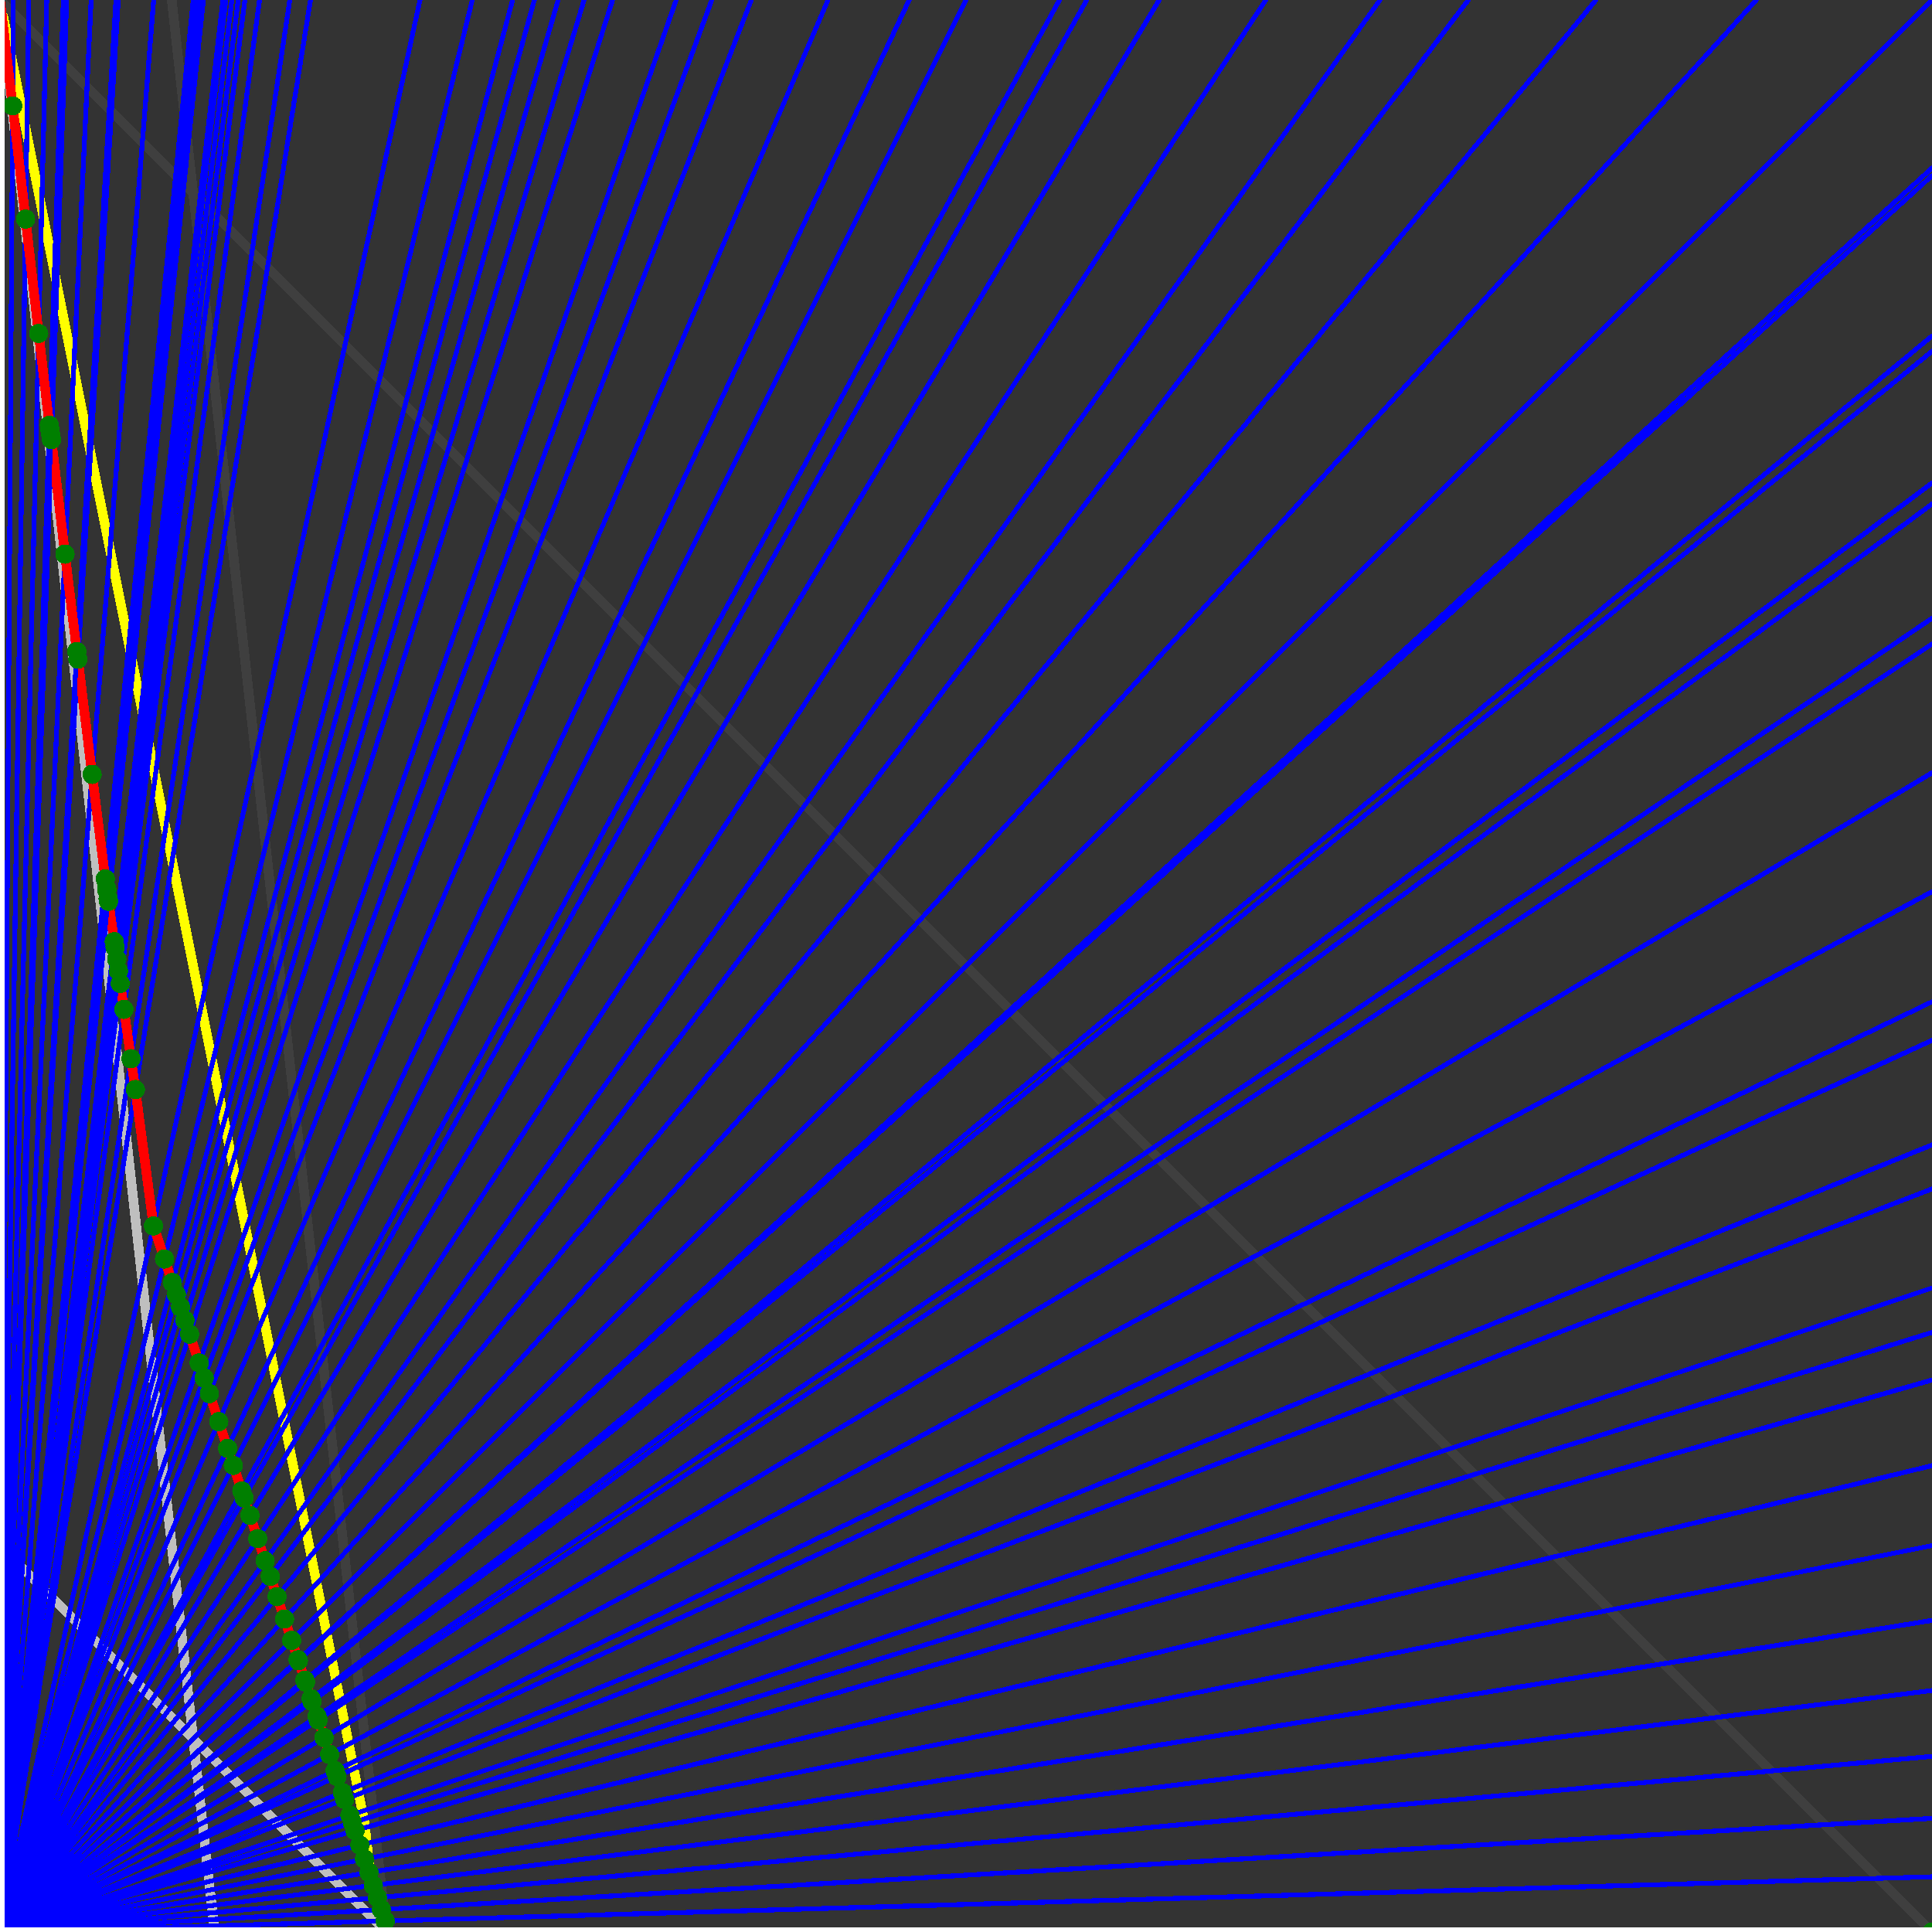 <svg xmlns="http://www.w3.org/2000/svg" version="1.1" width = "750" height = "750" viewBox = "0 0 750 750"  shape-rendering="crispEdges">
<rect x="0" y="0" width="750" height="750" fill="#333333" stroke="none"/>
<path stroke-linejoin="round" stroke-linecap="round" stroke="rgb(255,255,0)" stroke-width="3.75" fill="none" d="M 150 750 L 0 0 " />
<path stroke-linejoin="round" stroke-linecap="round" stroke="rgb(63,63,63)" stroke-width="3.75" fill="none" d="M 0 0 L 750 750 M 150 750 L 66.667 0 " />
<path stroke-linejoin="round" stroke-linecap="round" stroke="rgb(191,191,191)" stroke-width="3.75" fill="none" d="M 0 600 L 150 750 M 0 0 L 83.333 750 " />
<path stroke-linejoin="round" stroke-linecap="round" stroke="rgb(0,0,255)" stroke-width="1.875" fill="none" d="M 0 750 L 750 728.571 " />
<path stroke-linejoin="round" stroke-linecap="round" stroke="rgb(255,0,0)" stroke-width="3.75" fill="none" d="M 149.525 745.728 L 150 750 " />
<path stroke-linejoin="round" stroke-linecap="round" stroke="rgb(0,0,255)" stroke-width="1.875" fill="none" d="M 0 750 L 750 705.882 " />
<path stroke-linejoin="round" stroke-linecap="round" stroke="rgb(255,0,0)" stroke-width="3.75" fill="none" d="M 148.046 741.291 L 149.525 745.728 " />
<path stroke-linejoin="round" stroke-linecap="round" stroke="rgb(0,0,255)" stroke-width="1.875" fill="none" d="M 0 750 L 750 681.818 " />
<path stroke-linejoin="round" stroke-linecap="round" stroke="rgb(255,0,0)" stroke-width="3.75" fill="none" d="M 146.51 736.681 L 148.046 741.291 " />
<path stroke-linejoin="round" stroke-linecap="round" stroke="rgb(0,0,255)" stroke-width="1.875" fill="none" d="M 0 750 L 750 656.25 " />
<path stroke-linejoin="round" stroke-linecap="round" stroke="rgb(255,0,0)" stroke-width="3.75" fill="none" d="M 144.911 731.886 L 146.51 736.681 " />
<path stroke-linejoin="round" stroke-linecap="round" stroke="rgb(0,0,255)" stroke-width="1.875" fill="none" d="M 0 750 L 750 629.032 " />
<path stroke-linejoin="round" stroke-linecap="round" stroke="rgb(255,0,0)" stroke-width="3.75" fill="none" d="M 143.248 726.896 L 144.911 731.886 " />
<path stroke-linejoin="round" stroke-linecap="round" stroke="rgb(0,0,255)" stroke-width="1.875" fill="none" d="M 0 750 L 750 600 " />
<path stroke-linejoin="round" stroke-linecap="round" stroke="rgb(255,0,0)" stroke-width="3.75" fill="none" d="M 141.515 721.697 L 143.248 726.896 " />
<path stroke-linejoin="round" stroke-linecap="round" stroke="rgb(0,0,255)" stroke-width="1.875" fill="none" d="M 0 750 L 750 568.966 " />
<path stroke-linejoin="round" stroke-linecap="round" stroke="rgb(255,0,0)" stroke-width="3.75" fill="none" d="M 139.708 716.277 L 141.515 721.697 " />
<path stroke-linejoin="round" stroke-linecap="round" stroke="rgb(0,0,255)" stroke-width="1.875" fill="none" d="M 0 750 L 750 535.714 " />
<path stroke-linejoin="round" stroke-linecap="round" stroke="rgb(255,0,0)" stroke-width="3.75" fill="none" d="M 137.823 710.622 L 139.708 716.277 " />
<path stroke-linejoin="round" stroke-linecap="round" stroke="rgb(0,0,255)" stroke-width="1.875" fill="none" d="M 0 750 L 750 517.241 " />
<path stroke-linejoin="round" stroke-linecap="round" stroke="rgb(255,0,0)" stroke-width="3.75" fill="none" d="M 136.798 707.545 L 137.823 710.622 " />
<path stroke-linejoin="round" stroke-linecap="round" stroke="rgb(0,0,255)" stroke-width="1.875" fill="none" d="M 0 750 L 750 500 " />
<path stroke-linejoin="round" stroke-linecap="round" stroke="rgb(255,0,0)" stroke-width="3.75" fill="none" d="M 135.854 704.715 L 136.798 707.545 " />
<path stroke-linejoin="round" stroke-linecap="round" stroke="rgb(0,0,255)" stroke-width="1.875" fill="none" d="M 0 750 L 750 461.538 " />
<path stroke-linejoin="round" stroke-linecap="round" stroke="rgb(255,0,0)" stroke-width="3.75" fill="none" d="M 133.796 698.54 L 135.854 704.715 " />
<path stroke-linejoin="round" stroke-linecap="round" stroke="rgb(0,0,255)" stroke-width="1.875" fill="none" d="M 0 750 L 750 444.444 " />
<path stroke-linejoin="round" stroke-linecap="round" stroke="rgb(255,0,0)" stroke-width="3.75" fill="none" d="M 132.901 695.855 L 133.796 698.54 " />
<path stroke-linejoin="round" stroke-linecap="round" stroke="rgb(0,0,255)" stroke-width="1.875" fill="none" d="M 0 750 L 750 403.846 " />
<path stroke-linejoin="round" stroke-linecap="round" stroke="rgb(255,0,0)" stroke-width="3.75" fill="none" d="M 130.823 689.62 L 132.901 695.855 " />
<path stroke-linejoin="round" stroke-linecap="round" stroke="rgb(0,0,255)" stroke-width="1.875" fill="none" d="M 0 750 L 750 388.889 " />
<path stroke-linejoin="round" stroke-linecap="round" stroke="rgb(255,0,0)" stroke-width="3.75" fill="none" d="M 130.073 687.372 L 130.823 689.62 " />
<path stroke-linejoin="round" stroke-linecap="round" stroke="rgb(0,0,255)" stroke-width="1.875" fill="none" d="M 0 750 L 750 346.154 " />
<path stroke-linejoin="round" stroke-linecap="round" stroke="rgb(255,0,0)" stroke-width="3.75" fill="none" d="M 127.979 681.088 L 130.073 687.372 " />
<path stroke-linejoin="round" stroke-linecap="round" stroke="rgb(0,0,255)" stroke-width="1.875" fill="none" d="M 0 750 L 750 300 " />
<path stroke-linejoin="round" stroke-linecap="round" stroke="rgb(255,0,0)" stroke-width="3.75" fill="none" d="M 125.791 674.525 L 127.979 681.088 " />
<path stroke-linejoin="round" stroke-linecap="round" stroke="rgb(0,0,255)" stroke-width="1.875" fill="none" d="M 0 750 L 750 250 " />
<path stroke-linejoin="round" stroke-linecap="round" stroke="rgb(255,0,0)" stroke-width="3.75" fill="none" d="M 123.504 667.664 L 125.791 674.525 " />
<path stroke-linejoin="round" stroke-linecap="round" stroke="rgb(0,0,255)" stroke-width="1.875" fill="none" d="M 0 750 L 750 240 " />
<path stroke-linejoin="round" stroke-linecap="round" stroke="rgb(255,0,0)" stroke-width="3.75" fill="none" d="M 123.057 666.322 L 123.504 667.664 " />
<path stroke-linejoin="round" stroke-linecap="round" stroke="rgb(0,0,255)" stroke-width="1.875" fill="none" d="M 0 750 L 750 195.652 " />
<path stroke-linejoin="round" stroke-linecap="round" stroke="rgb(255,0,0)" stroke-width="3.75" fill="none" d="M 121.111 660.484 L 123.057 666.322 " />
<path stroke-linejoin="round" stroke-linecap="round" stroke="rgb(0,0,255)" stroke-width="1.875" fill="none" d="M 0 750 L 750 187.5 " />
<path stroke-linejoin="round" stroke-linecap="round" stroke="rgb(255,0,0)" stroke-width="3.75" fill="none" d="M 120.759 659.43 L 121.11 660.484 " />
<path stroke-linejoin="round" stroke-linecap="round" stroke="rgb(0,0,255)" stroke-width="1.875" fill="none" d="M 0 750 L 750 136.364 " />
<path stroke-linejoin="round" stroke-linecap="round" stroke="rgb(255,0,0)" stroke-width="3.75" fill="none" d="M 118.603 652.961 L 120.759 659.43 " />
<path stroke-linejoin="round" stroke-linecap="round" stroke="rgb(0,0,255)" stroke-width="1.875" fill="none" d="M 0 750 L 750 130.435 " />
<path stroke-linejoin="round" stroke-linecap="round" stroke="rgb(255,0,0)" stroke-width="3.75" fill="none" d="M 118.358 652.226 L 118.603 652.961 " />
<path stroke-linejoin="round" stroke-linecap="round" stroke="rgb(0,0,255)" stroke-width="1.875" fill="none" d="M 0 750 L 750 68.182 " />
<path stroke-linejoin="round" stroke-linecap="round" stroke="rgb(255,0,0)" stroke-width="3.75" fill="none" d="M 115.845 644.687 L 118.358 652.226 " />
<path stroke-linejoin="round" stroke-linecap="round" stroke="rgb(0,0,255)" stroke-width="1.875" fill="none" d="M 0 750 L 750 65.217 " />
<path stroke-linejoin="round" stroke-linecap="round" stroke="rgb(255,0,0)" stroke-width="3.75" fill="none" d="M 115.728 644.335 L 115.845 644.687 " />
<path stroke-linejoin="round" stroke-linecap="round" stroke="rgb(0,0,255)" stroke-width="1.875" fill="none" d="M 0 750 L 750 0 " />
<path stroke-linejoin="round" stroke-linecap="round" stroke="rgb(255,0,0)" stroke-width="3.75" fill="none" d="M 113.212 636.788 L 115.728 644.335 " />
<path stroke-linejoin="round" stroke-linecap="round" stroke="rgb(0,0,255)" stroke-width="1.875" fill="none" d="M 0 750 L 681.818 0 " />
<path stroke-linejoin="round" stroke-linecap="round" stroke="rgb(255,0,0)" stroke-width="3.75" fill="none" d="M 110.451 628.504 L 113.212 636.788 " />
<path stroke-linejoin="round" stroke-linecap="round" stroke="rgb(0,0,255)" stroke-width="1.875" fill="none" d="M 0 750 L 619.565 0 " />
<path stroke-linejoin="round" stroke-linecap="round" stroke="rgb(255,0,0)" stroke-width="3.75" fill="none" d="M 107.551 619.806 L 110.451 628.504 " />
<path stroke-linejoin="round" stroke-linecap="round" stroke="rgb(0,0,255)" stroke-width="1.875" fill="none" d="M 0 750 L 570 0 " />
<path stroke-linejoin="round" stroke-linecap="round" stroke="rgb(255,0,0)" stroke-width="3.75" fill="none" d="M 104.928 611.937 L 107.551 619.806 " />
<path stroke-linejoin="round" stroke-linecap="round" stroke="rgb(0,0,255)" stroke-width="1.875" fill="none" d="M 0 750 L 535.714 0 " />
<path stroke-linejoin="round" stroke-linecap="round" stroke="rgb(255,0,0)" stroke-width="3.75" fill="none" d="M 102.92 605.912 L 104.928 611.937 " />
<path stroke-linejoin="round" stroke-linecap="round" stroke="rgb(0,0,255)" stroke-width="1.875" fill="none" d="M 0 750 L 491.379 0 " />
<path stroke-linejoin="round" stroke-linecap="round" stroke="rgb(255,0,0)" stroke-width="3.75" fill="none" d="M 100.048 597.295 L 102.92 605.912 " />
<path stroke-linejoin="round" stroke-linecap="round" stroke="rgb(0,0,255)" stroke-width="1.875" fill="none" d="M 0 750 L 450 0 " />
<path stroke-linejoin="round" stroke-linecap="round" stroke="rgb(255,0,0)" stroke-width="3.75" fill="none" d="M 97.039 588.269 L 100.048 597.295 " />
<path stroke-linejoin="round" stroke-linecap="round" stroke="rgb(0,0,255)" stroke-width="1.875" fill="none" d="M 0 750 L 421.875 0 " />
<path stroke-linejoin="round" stroke-linecap="round" stroke="rgb(255,0,0)" stroke-width="3.75" fill="none" d="M 94.782 581.498 L 97.039 588.269 " />
<path stroke-linejoin="round" stroke-linecap="round" stroke="rgb(0,0,255)" stroke-width="1.875" fill="none" d="M 0 750 L 411.29 0 " />
<path stroke-linejoin="round" stroke-linecap="round" stroke="rgb(255,0,0)" stroke-width="3.75" fill="none" d="M 93.883 578.801 L 94.782 581.498 " />
<path stroke-linejoin="round" stroke-linecap="round" stroke="rgb(0,0,255)" stroke-width="1.875" fill="none" d="M 0 750 L 375 0 " />
<path stroke-linejoin="round" stroke-linecap="round" stroke="rgb(255,0,0)" stroke-width="3.75" fill="none" d="M 90.57 568.861 L 93.883 578.801 " />
<path stroke-linejoin="round" stroke-linecap="round" stroke="rgb(0,0,255)" stroke-width="1.875" fill="none" d="M 0 750 L 352.941 0 " />
<path stroke-linejoin="round" stroke-linecap="round" stroke="rgb(255,0,0)" stroke-width="3.75" fill="none" d="M 88.361 562.234 L 90.57 568.861 " />
<path stroke-linejoin="round" stroke-linecap="round" stroke="rgb(0,0,255)" stroke-width="1.875" fill="none" d="M 0 750 L 321.429 0 " />
<path stroke-linejoin="round" stroke-linecap="round" stroke="rgb(255,0,0)" stroke-width="3.75" fill="none" d="M 84.909 551.879 L 88.361 562.234 " />
<path stroke-linejoin="round" stroke-linecap="round" stroke="rgb(0,0,255)" stroke-width="1.875" fill="none" d="M 0 750 L 291.667 0 " />
<path stroke-linejoin="round" stroke-linecap="round" stroke="rgb(255,0,0)" stroke-width="3.75" fill="none" d="M 81.28 540.993 L 84.909 551.879 " />
<path stroke-linejoin="round" stroke-linecap="round" stroke="rgb(0,0,255)" stroke-width="1.875" fill="none" d="M 0 750 L 276.316 0 " />
<path stroke-linejoin="round" stroke-linecap="round" stroke="rgb(255,0,0)" stroke-width="3.75" fill="none" d="M 79.248 534.897 L 81.28 540.993 " />
<path stroke-linejoin="round" stroke-linecap="round" stroke="rgb(0,0,255)" stroke-width="1.875" fill="none" d="M 0 750 L 262.5 0 " />
<path stroke-linejoin="round" stroke-linecap="round" stroke="rgb(255,0,0)" stroke-width="3.75" fill="none" d="M 77.316 529.099 L 79.248 534.897 " />
<path stroke-linejoin="round" stroke-linecap="round" stroke="rgb(0,0,255)" stroke-width="1.875" fill="none" d="M 0 750 L 237.805 0 " />
<path stroke-linejoin="round" stroke-linecap="round" stroke="rgb(255,0,0)" stroke-width="3.75" fill="none" d="M 73.588 517.915 L 77.316 529.099 " />
<path stroke-linejoin="round" stroke-linecap="round" stroke="rgb(0,0,255)" stroke-width="1.875" fill="none" d="M 0 750 L 226.744 0 " />
<path stroke-linejoin="round" stroke-linecap="round" stroke="rgb(255,0,0)" stroke-width="3.75" fill="none" d="M 71.793 512.531 L 73.588 517.915 " />
<path stroke-linejoin="round" stroke-linecap="round" stroke="rgb(0,0,255)" stroke-width="1.875" fill="none" d="M 0 750 L 216.667 0 " />
<path stroke-linejoin="round" stroke-linecap="round" stroke="rgb(255,0,0)" stroke-width="3.75" fill="none" d="M 70.084 507.403 L 71.793 512.531 " />
<path stroke-linejoin="round" stroke-linecap="round" stroke="rgb(0,0,255)" stroke-width="1.875" fill="none" d="M 0 750 L 207.447 0 " />
<path stroke-linejoin="round" stroke-linecap="round" stroke="rgb(255,0,0)" stroke-width="3.75" fill="none" d="M 68.454 502.513 L 70.084 507.403 " />
<path stroke-linejoin="round" stroke-linecap="round" stroke="rgb(0,0,255)" stroke-width="1.875" fill="none" d="M 0 750 L 198.98 0 " />
<path stroke-linejoin="round" stroke-linecap="round" stroke="rgb(255,0,0)" stroke-width="3.75" fill="none" d="M 66.898 497.846 L 68.454 502.513 " />
<path stroke-linejoin="round" stroke-linecap="round" stroke="rgb(0,0,255)" stroke-width="1.875" fill="none" d="M 0 750 L 183.333 0 " />
<path stroke-linejoin="round" stroke-linecap="round" stroke="rgb(255,0,0)" stroke-width="3.75" fill="none" d="M 63.863 488.741 L 66.898 497.846 " />
<path stroke-linejoin="round" stroke-linecap="round" stroke="rgb(0,0,255)" stroke-width="1.875" fill="none" d="M 0 750 L 163.043 0 " />
<path stroke-linejoin="round" stroke-linecap="round" stroke="rgb(255,0,0)" stroke-width="3.75" fill="none" d="M 59.585 475.908 L 63.863 488.741 " />
<path stroke-linejoin="round" stroke-linecap="round" stroke="rgb(0,0,255)" stroke-width="1.875" fill="none" d="M 0 750 L 120.536 0 " />
<path stroke-linejoin="round" stroke-linecap="round" stroke="rgb(255,0,0)" stroke-width="3.75" fill="none" d="M 52.56 422.959 L 59.585 475.908 " />
<path stroke-linejoin="round" stroke-linecap="round" stroke="rgb(0,0,255)" stroke-width="1.875" fill="none" d="M 0 750 L 112.5 0 " />
<path stroke-linejoin="round" stroke-linecap="round" stroke="rgb(255,0,0)" stroke-width="3.75" fill="none" d="M 50.851 410.994 L 52.56 422.959 " />
<path stroke-linejoin="round" stroke-linecap="round" stroke="rgb(0,0,255)" stroke-width="1.875" fill="none" d="M 0 750 L 100.746 0 " />
<path stroke-linejoin="round" stroke-linecap="round" stroke="rgb(255,0,0)" stroke-width="3.75" fill="none" d="M 48.113 391.827 L 50.851 410.994 " />
<path stroke-linejoin="round" stroke-linecap="round" stroke="rgb(0,0,255)" stroke-width="1.875" fill="none" d="M 0 750 L 95.07 0 " />
<path stroke-linejoin="round" stroke-linecap="round" stroke="rgb(255,0,0)" stroke-width="3.75" fill="none" d="M 46.677 381.774 L 48.113 391.827 " />
<path stroke-linejoin="round" stroke-linecap="round" stroke="rgb(0,0,255)" stroke-width="1.875" fill="none" d="M 0 750 L 92.466 0 " />
<path stroke-linejoin="round" stroke-linecap="round" stroke="rgb(255,0,0)" stroke-width="3.75" fill="none" d="M 45.99 376.969 L 46.677 381.774 " />
<path stroke-linejoin="round" stroke-linecap="round" stroke="rgb(0,0,255)" stroke-width="1.875" fill="none" d="M 0 750 L 90 0 " />
<path stroke-linejoin="round" stroke-linecap="round" stroke="rgb(255,0,0)" stroke-width="3.75" fill="none" d="M 45.324 372.303 L 45.99 376.969 " />
<path stroke-linejoin="round" stroke-linecap="round" stroke="rgb(0,0,255)" stroke-width="1.875" fill="none" d="M 0 750 L 87.662 0 " />
<path stroke-linejoin="round" stroke-linecap="round" stroke="rgb(255,0,0)" stroke-width="3.75" fill="none" d="M 44.676 367.771 L 45.324 372.303 " />
<path stroke-linejoin="round" stroke-linecap="round" stroke="rgb(0,0,255)" stroke-width="1.875" fill="none" d="M 0 750 L 86.538 0 " />
<path stroke-linejoin="round" stroke-linecap="round" stroke="rgb(255,0,0)" stroke-width="3.75" fill="none" d="M 44.359 365.553 L 44.676 367.771 " />
<path stroke-linejoin="round" stroke-linecap="round" stroke="rgb(0,0,255)" stroke-width="1.875" fill="none" d="M 0 750 L 78.947 0 " />
<path stroke-linejoin="round" stroke-linecap="round" stroke="rgb(255,0,0)" stroke-width="3.75" fill="none" d="M 42.119 349.87 L 44.359 365.553 " />
<path stroke-linejoin="round" stroke-linecap="round" stroke="rgb(0,0,255)" stroke-width="1.875" fill="none" d="M 0 750 L 78.488 0 " />
<path stroke-linejoin="round" stroke-linecap="round" stroke="rgb(255,0,0)" stroke-width="3.75" fill="none" d="M 41.978 348.881 L 42.119 349.87 " />
<path stroke-linejoin="round" stroke-linecap="round" stroke="rgb(0,0,255)" stroke-width="1.875" fill="none" d="M 0 750 L 76.923 0 " />
<path stroke-linejoin="round" stroke-linecap="round" stroke="rgb(255,0,0)" stroke-width="3.75" fill="none" d="M 41.49 345.47 L 41.978 348.881 " />
<path stroke-linejoin="round" stroke-linecap="round" stroke="rgb(0,0,255)" stroke-width="1.875" fill="none" d="M 0 750 L 76.705 0 " />
<path stroke-linejoin="round" stroke-linecap="round" stroke="rgb(255,0,0)" stroke-width="3.75" fill="none" d="M 41.422 344.989 L 41.49 345.47 " />
<path stroke-linejoin="round" stroke-linecap="round" stroke="rgb(0,0,255)" stroke-width="1.875" fill="none" d="M 0 750 L 75 0 " />
<path stroke-linejoin="round" stroke-linecap="round" stroke="rgb(255,0,0)" stroke-width="3.75" fill="none" d="M 40.88 341.199 L 41.422 344.989 " />
<path stroke-linejoin="round" stroke-linecap="round" stroke="rgb(0,0,255)" stroke-width="1.875" fill="none" d="M 0 750 L 59.659 0 " />
<path stroke-linejoin="round" stroke-linecap="round" stroke="rgb(255,0,0)" stroke-width="3.75" fill="none" d="M 35.747 300.61 L 40.88 341.199 " />
<path stroke-linejoin="round" stroke-linecap="round" stroke="rgb(0,0,255)" stroke-width="1.875" fill="none" d="M 0 750 L 45.918 0 " />
<path stroke-linejoin="round" stroke-linecap="round" stroke="rgb(255,0,0)" stroke-width="3.75" fill="none" d="M 30.252 255.88 L 35.747 300.61 " />
<path stroke-linejoin="round" stroke-linecap="round" stroke="rgb(0,0,255)" stroke-width="1.875" fill="none" d="M 0 750 L 45 0 " />
<path stroke-linejoin="round" stroke-linecap="round" stroke="rgb(255,0,0)" stroke-width="3.75" fill="none" d="M 29.826 252.898 L 30.252 255.88 " />
<path stroke-linejoin="round" stroke-linecap="round" stroke="rgb(0,0,255)" stroke-width="1.875" fill="none" d="M 0 750 L 35.377 0 " />
<path stroke-linejoin="round" stroke-linecap="round" stroke="rgb(255,0,0)" stroke-width="3.75" fill="none" d="M 25.231 215.113 L 29.826 252.898 " />
<path stroke-linejoin="round" stroke-linecap="round" stroke="rgb(0,0,255)" stroke-width="1.875" fill="none" d="M 0 750 L 25.862 0 " />
<path stroke-linejoin="round" stroke-linecap="round" stroke="rgb(255,0,0)" stroke-width="3.75" fill="none" d="M 19.976 170.686 L 25.231 215.113 " />
<path stroke-linejoin="round" stroke-linecap="round" stroke="rgb(0,0,255)" stroke-width="1.875" fill="none" d="M 0 750 L 25.424 0 " />
<path stroke-linejoin="round" stroke-linecap="round" stroke="rgb(255,0,0)" stroke-width="3.75" fill="none" d="M 19.703 168.77 L 19.976 170.686 " />
<path stroke-linejoin="round" stroke-linecap="round" stroke="rgb(0,0,255)" stroke-width="1.875" fill="none" d="M 0 750 L 25 0 " />
<path stroke-linejoin="round" stroke-linecap="round" stroke="rgb(255,0,0)" stroke-width="3.75" fill="none" d="M 19.436 166.906 L 19.703 168.77 " />
<path stroke-linejoin="round" stroke-linecap="round" stroke="rgb(0,0,255)" stroke-width="1.875" fill="none" d="M 0 750 L 24.59 0 " />
<path stroke-linejoin="round" stroke-linecap="round" stroke="rgb(255,0,0)" stroke-width="3.75" fill="none" d="M 19.177 165.092 L 19.436 166.906 " />
<path stroke-linejoin="round" stroke-linecap="round" stroke="rgb(0,0,255)" stroke-width="1.875" fill="none" d="M 0 750 L 18.145 0 " />
<path stroke-linejoin="round" stroke-linecap="round" stroke="rgb(255,0,0)" stroke-width="3.75" fill="none" d="M 15.013 129.444 L 19.177 165.092 " />
<path stroke-linejoin="round" stroke-linecap="round" stroke="rgb(0,0,255)" stroke-width="1.875" fill="none" d="M 0 750 L 11.194 0 " />
<path stroke-linejoin="round" stroke-linecap="round" stroke="rgb(255,0,0)" stroke-width="3.75" fill="none" d="M 9.925 85.049 L 15.013 129.444 " />
<path stroke-linejoin="round" stroke-linecap="round" stroke="rgb(0,0,255)" stroke-width="1.875" fill="none" d="M 0 750 L 5.208 0 " />
<path stroke-linejoin="round" stroke-linecap="round" stroke="rgb(255,0,0)" stroke-width="3.75" fill="none" d="M 4.923 41.097 L 9.925 85.049 " />
<path stroke-linejoin="round" stroke-linecap="round" stroke="rgb(0,0,255)" stroke-width="1.875" fill="none" d="M 0 750 L 0 0 " />
<path stroke-linejoin="round" stroke-linecap="round" stroke="rgb(255,0,0)" stroke-width="3.75" fill="none" d="M 0 0 L 4.923 41.097 " />
<circle cx="149.525" cy="745.728" r="3.75" style="fill:rgb(0,127,0);stroke-width:1" /><circle cx="148.046" cy="741.291" r="3.75" style="fill:rgb(0,127,0);stroke-width:1" /><circle cx="146.51" cy="736.681" r="3.75" style="fill:rgb(0,127,0);stroke-width:1" /><circle cx="144.911" cy="731.886" r="3.75" style="fill:rgb(0,127,0);stroke-width:1" /><circle cx="143.248" cy="726.895" r="3.75" style="fill:rgb(0,127,0);stroke-width:1" /><circle cx="141.515" cy="721.697" r="3.75" style="fill:rgb(0,127,0);stroke-width:1" /><circle cx="139.708" cy="716.277" r="3.75" style="fill:rgb(0,127,0);stroke-width:1" /><circle cx="137.823" cy="710.622" r="3.75" style="fill:rgb(0,127,0);stroke-width:1" /><circle cx="136.798" cy="707.545" r="3.75" style="fill:rgb(0,127,0);stroke-width:1" /><circle cx="135.854" cy="704.715" r="3.75" style="fill:rgb(0,127,0);stroke-width:1" /><circle cx="133.796" cy="698.54" r="3.75" style="fill:rgb(0,127,0);stroke-width:1" /><circle cx="132.901" cy="695.855" r="3.75" style="fill:rgb(0,127,0);stroke-width:1" /><circle cx="130.823" cy="689.62" r="3.75" style="fill:rgb(0,127,0);stroke-width:1" /><circle cx="130.073" cy="687.372" r="3.75" style="fill:rgb(0,127,0);stroke-width:1" /><circle cx="127.979" cy="681.088" r="3.75" style="fill:rgb(0,127,0);stroke-width:1" /><circle cx="125.791" cy="674.525" r="3.75" style="fill:rgb(0,127,0);stroke-width:1" /><circle cx="123.504" cy="667.664" r="3.75" style="fill:rgb(0,127,0);stroke-width:1" /><circle cx="123.057" cy="666.322" r="3.75" style="fill:rgb(0,127,0);stroke-width:1" /><circle cx="121.111" cy="660.484" r="3.75" style="fill:rgb(0,127,0);stroke-width:1" /><circle cx="120.759" cy="659.43" r="3.75" style="fill:rgb(0,127,0);stroke-width:1" /><circle cx="118.603" cy="652.961" r="3.75" style="fill:rgb(0,127,0);stroke-width:1" /><circle cx="118.358" cy="652.226" r="3.75" style="fill:rgb(0,127,0);stroke-width:1" /><circle cx="115.845" cy="644.687" r="3.75" style="fill:rgb(0,127,0);stroke-width:1" /><circle cx="115.728" cy="644.335" r="3.75" style="fill:rgb(0,127,0);stroke-width:1" /><circle cx="113.212" cy="636.788" r="3.75" style="fill:rgb(0,127,0);stroke-width:1" /><circle cx="110.451" cy="628.504" r="3.75" style="fill:rgb(0,127,0);stroke-width:1" /><circle cx="107.551" cy="619.806" r="3.75" style="fill:rgb(0,127,0);stroke-width:1" /><circle cx="104.928" cy="611.937" r="3.75" style="fill:rgb(0,127,0);stroke-width:1" /><circle cx="102.92" cy="605.912" r="3.75" style="fill:rgb(0,127,0);stroke-width:1" /><circle cx="100.048" cy="597.295" r="3.75" style="fill:rgb(0,127,0);stroke-width:1" /><circle cx="97.039" cy="588.269" r="3.75" style="fill:rgb(0,127,0);stroke-width:1" /><circle cx="94.782" cy="581.498" r="3.75" style="fill:rgb(0,127,0);stroke-width:1" /><circle cx="93.883" cy="578.801" r="3.75" style="fill:rgb(0,127,0);stroke-width:1" /><circle cx="90.57" cy="568.861" r="3.75" style="fill:rgb(0,127,0);stroke-width:1" /><circle cx="88.361" cy="562.234" r="3.75" style="fill:rgb(0,127,0);stroke-width:1" /><circle cx="84.909" cy="551.879" r="3.75" style="fill:rgb(0,127,0);stroke-width:1" /><circle cx="81.28" cy="540.993" r="3.75" style="fill:rgb(0,127,0);stroke-width:1" /><circle cx="79.248" cy="534.897" r="3.75" style="fill:rgb(0,127,0);stroke-width:1" /><circle cx="77.316" cy="529.099" r="3.75" style="fill:rgb(0,127,0);stroke-width:1" /><circle cx="73.588" cy="517.915" r="3.75" style="fill:rgb(0,127,0);stroke-width:1" /><circle cx="71.793" cy="512.531" r="3.75" style="fill:rgb(0,127,0);stroke-width:1" /><circle cx="70.084" cy="507.403" r="3.75" style="fill:rgb(0,127,0);stroke-width:1" /><circle cx="68.454" cy="502.513" r="3.75" style="fill:rgb(0,127,0);stroke-width:1" /><circle cx="66.898" cy="497.846" r="3.75" style="fill:rgb(0,127,0);stroke-width:1" /><circle cx="63.863" cy="488.742" r="3.75" style="fill:rgb(0,127,0);stroke-width:1" /><circle cx="59.585" cy="475.908" r="3.75" style="fill:rgb(0,127,0);stroke-width:1" /><circle cx="52.56" cy="422.959" r="3.75" style="fill:rgb(0,127,0);stroke-width:1" /><circle cx="50.851" cy="410.994" r="3.75" style="fill:rgb(0,127,0);stroke-width:1" /><circle cx="48.113" cy="391.827" r="3.75" style="fill:rgb(0,127,0);stroke-width:1" /><circle cx="46.677" cy="381.774" r="3.75" style="fill:rgb(0,127,0);stroke-width:1" /><circle cx="45.99" cy="376.969" r="3.75" style="fill:rgb(0,127,0);stroke-width:1" /><circle cx="45.324" cy="372.303" r="3.75" style="fill:rgb(0,127,0);stroke-width:1" /><circle cx="44.676" cy="367.771" r="3.75" style="fill:rgb(0,127,0);stroke-width:1" /><circle cx="44.359" cy="365.553" r="3.75" style="fill:rgb(0,127,0);stroke-width:1" /><circle cx="42.119" cy="349.87" r="3.75" style="fill:rgb(0,127,0);stroke-width:1" /><circle cx="41.978" cy="348.881" r="3.75" style="fill:rgb(0,127,0);stroke-width:1" /><circle cx="41.49" cy="345.47" r="3.75" style="fill:rgb(0,127,0);stroke-width:1" /><circle cx="41.422" cy="344.989" r="3.75" style="fill:rgb(0,127,0);stroke-width:1" /><circle cx="40.88" cy="341.199" r="3.75" style="fill:rgb(0,127,0);stroke-width:1" /><circle cx="35.747" cy="300.61" r="3.75" style="fill:rgb(0,127,0);stroke-width:1" /><circle cx="30.252" cy="255.88" r="3.75" style="fill:rgb(0,127,0);stroke-width:1" /><circle cx="29.826" cy="252.898" r="3.75" style="fill:rgb(0,127,0);stroke-width:1" /><circle cx="25.231" cy="215.113" r="3.75" style="fill:rgb(0,127,0);stroke-width:1" /><circle cx="19.976" cy="170.686" r="3.75" style="fill:rgb(0,127,0);stroke-width:1" /><circle cx="19.703" cy="168.77" r="3.75" style="fill:rgb(0,127,0);stroke-width:1" /><circle cx="19.436" cy="166.906" r="3.75" style="fill:rgb(0,127,0);stroke-width:1" /><circle cx="19.177" cy="165.092" r="3.75" style="fill:rgb(0,127,0);stroke-width:1" /><circle cx="15.013" cy="129.444" r="3.75" style="fill:rgb(0,127,0);stroke-width:1" /><circle cx="9.925" cy="85.049" r="3.75" style="fill:rgb(0,127,0);stroke-width:1" /><circle cx="4.923" cy="41.097" r="3.75" style="fill:rgb(0,127,0);stroke-width:1" /><circle cx="750" cy="750" r="3.75" style="fill:rgb(0,127,0);stroke-width:1" /><path stroke-linejoin="round" stroke-linecap="round" stroke="rgb(255,255,255)" stroke-width="3.75" fill="none" d="M 0 750 L 750 750 M 0 750 L 0 0 " />

</svg>